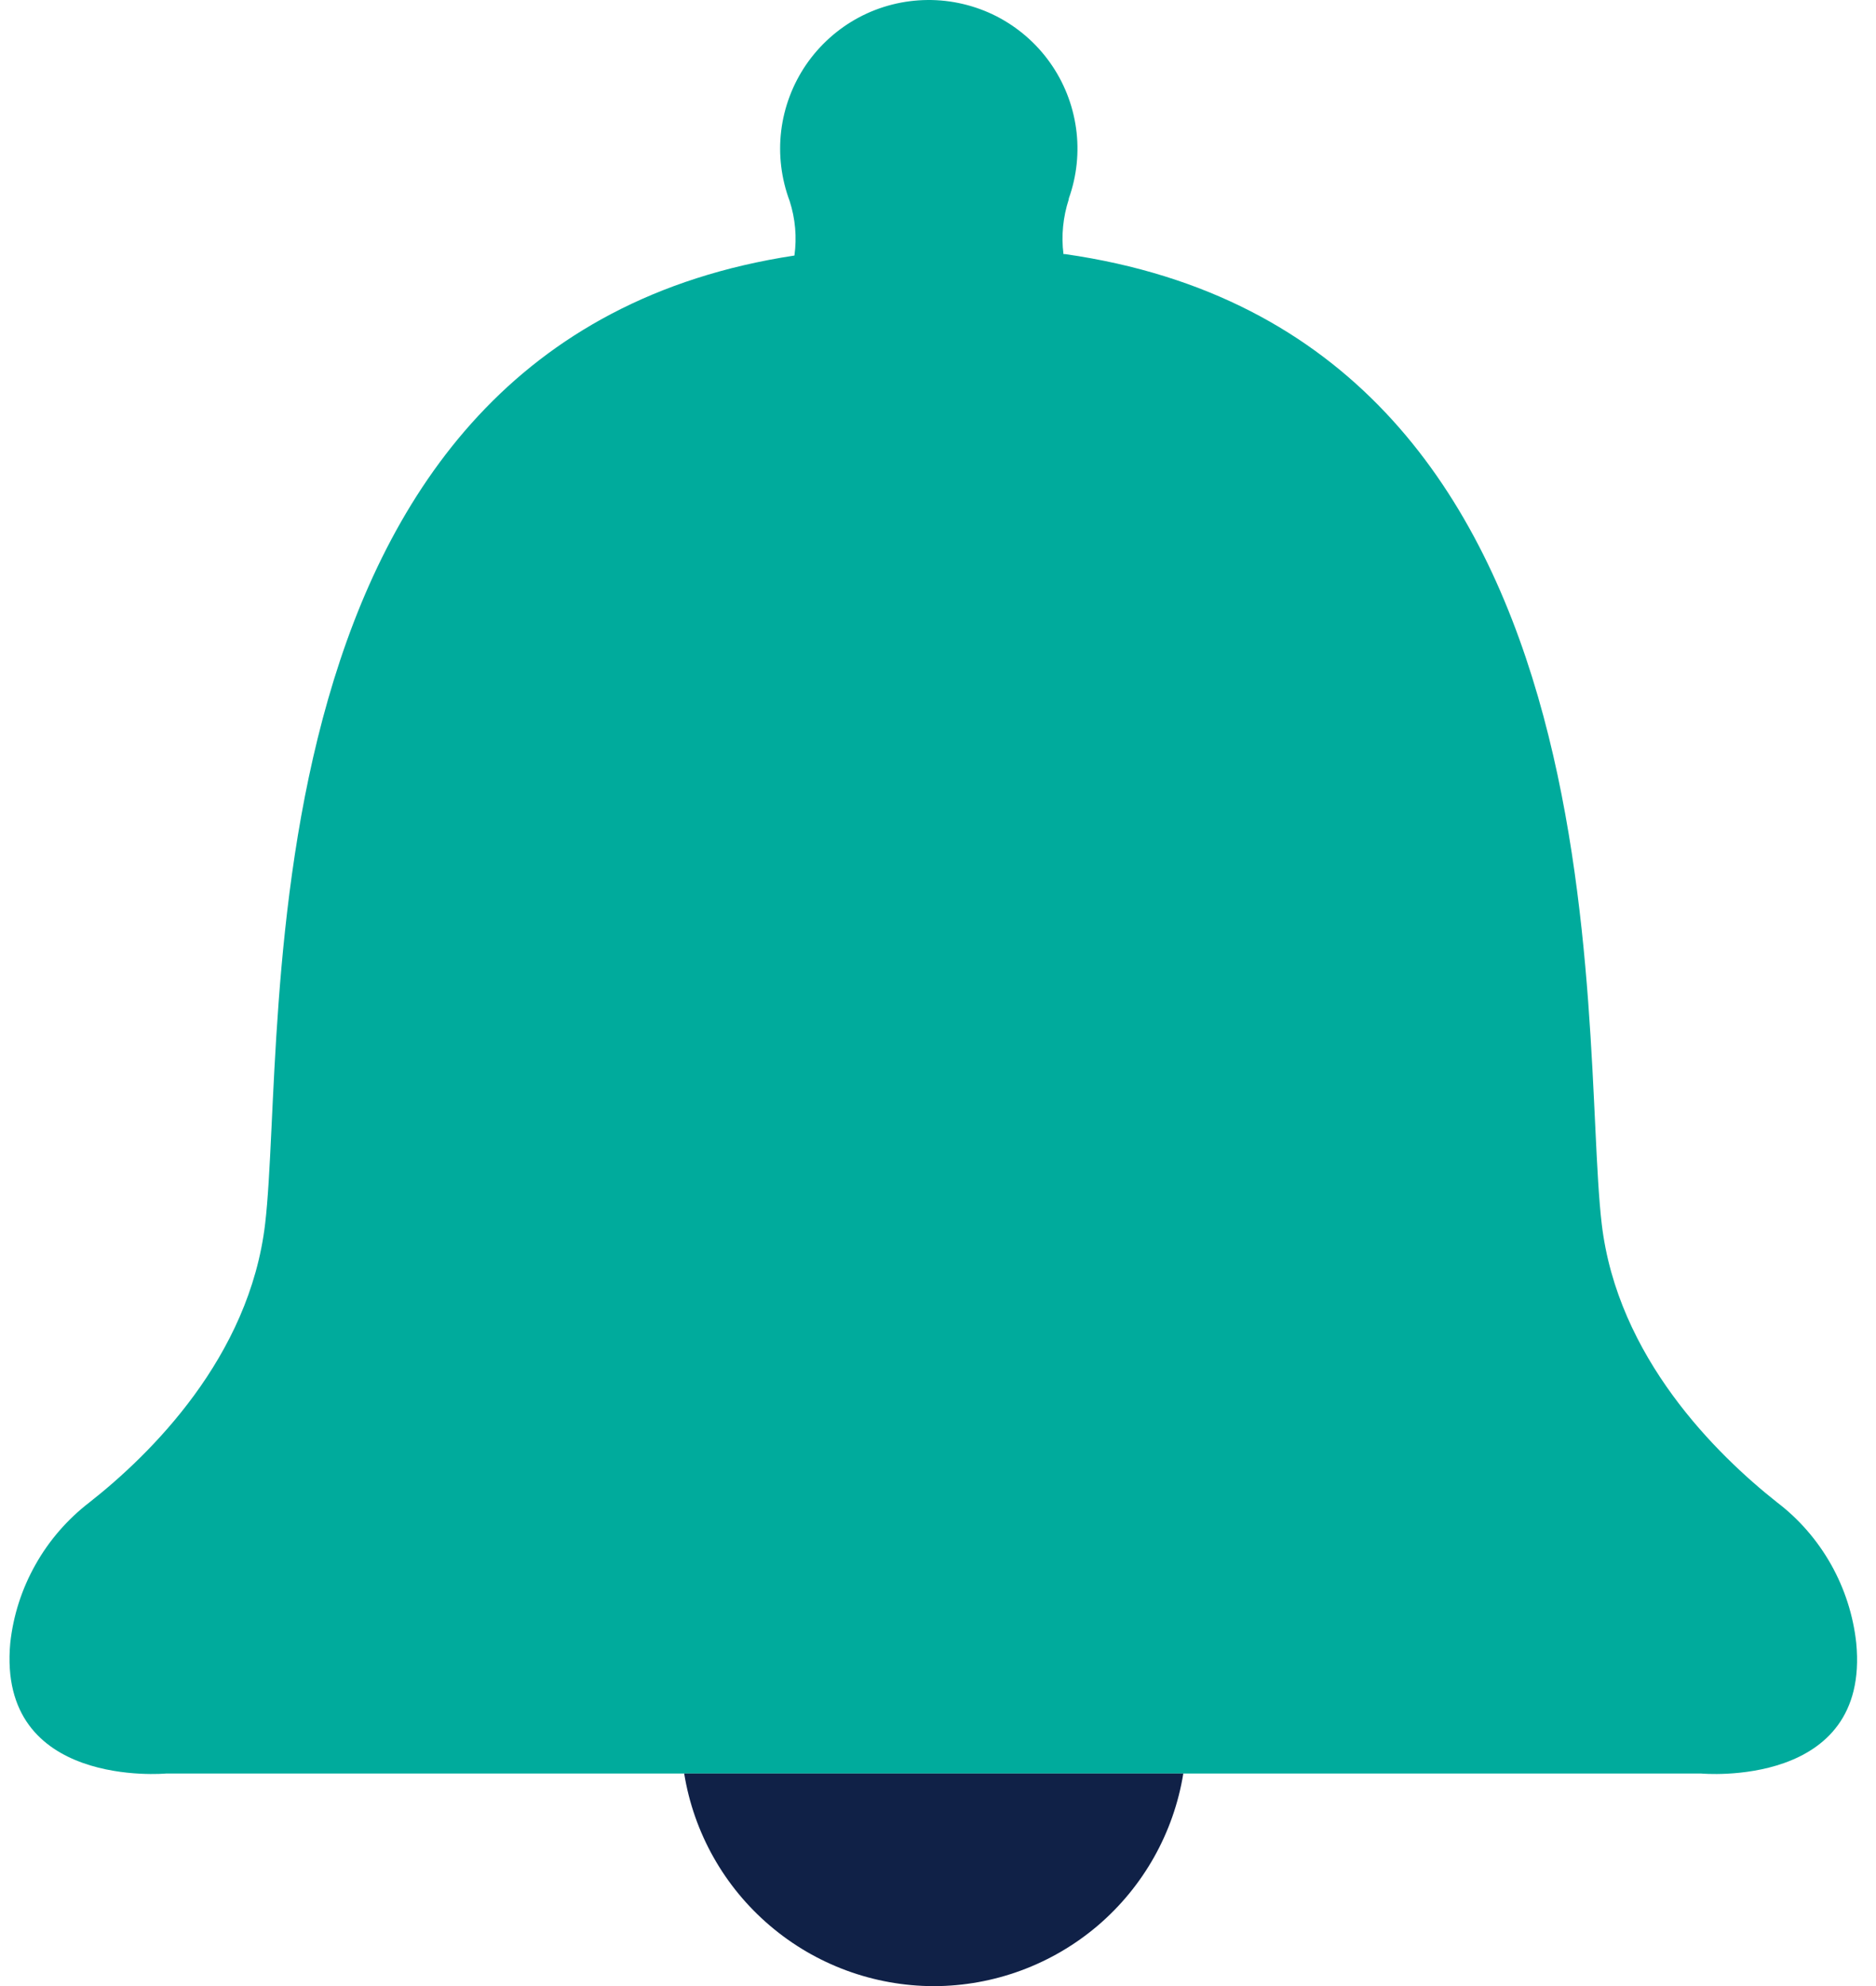 <svg width="17" height="18" viewBox="0 0 17 18" fill="none" xmlns="http://www.w3.org/2000/svg">
<path d="M16.821 14.891C16.794 14.641 16.716 14.399 16.593 14.18C16.469 13.96 16.303 13.768 16.103 13.616C15.56 13.186 14.655 12.303 14.514 11.088C14.309 9.331 14.8 3.039 9.652 2.303H9.637C9.616 2.136 9.633 1.967 9.685 1.807C9.685 1.807 9.685 1.807 9.685 1.8C9.758 1.596 9.781 1.377 9.751 1.162C9.721 0.947 9.64 0.743 9.514 0.566C9.389 0.39 9.222 0.246 9.029 0.147C8.836 0.049 8.621 -0.002 8.405 5.30947e-05C8.188 0.002 7.974 0.056 7.783 0.158C7.592 0.26 7.428 0.407 7.305 0.586C7.183 0.765 7.105 0.971 7.079 1.186C7.053 1.401 7.08 1.62 7.156 1.823C7.207 1.982 7.222 2.15 7.199 2.316C2.122 3.088 2.607 9.338 2.403 11.088C2.262 12.302 1.358 13.186 0.811 13.616C0.612 13.769 0.445 13.961 0.322 14.18C0.198 14.399 0.12 14.641 0.093 14.891C-0.028 16.215 1.504 16.074 1.504 16.074H15.417C15.417 16.074 16.949 16.215 16.821 14.891Z" fill="#00AB9C"/>
<path d="M8.462 18.001C9.006 18 9.532 17.806 9.947 17.453C10.361 17.1 10.636 16.611 10.723 16.074H6.2C6.287 16.611 6.562 17.1 6.977 17.453C7.391 17.806 7.917 18 8.462 18.001Z" fill="#102147"/>
</svg>
